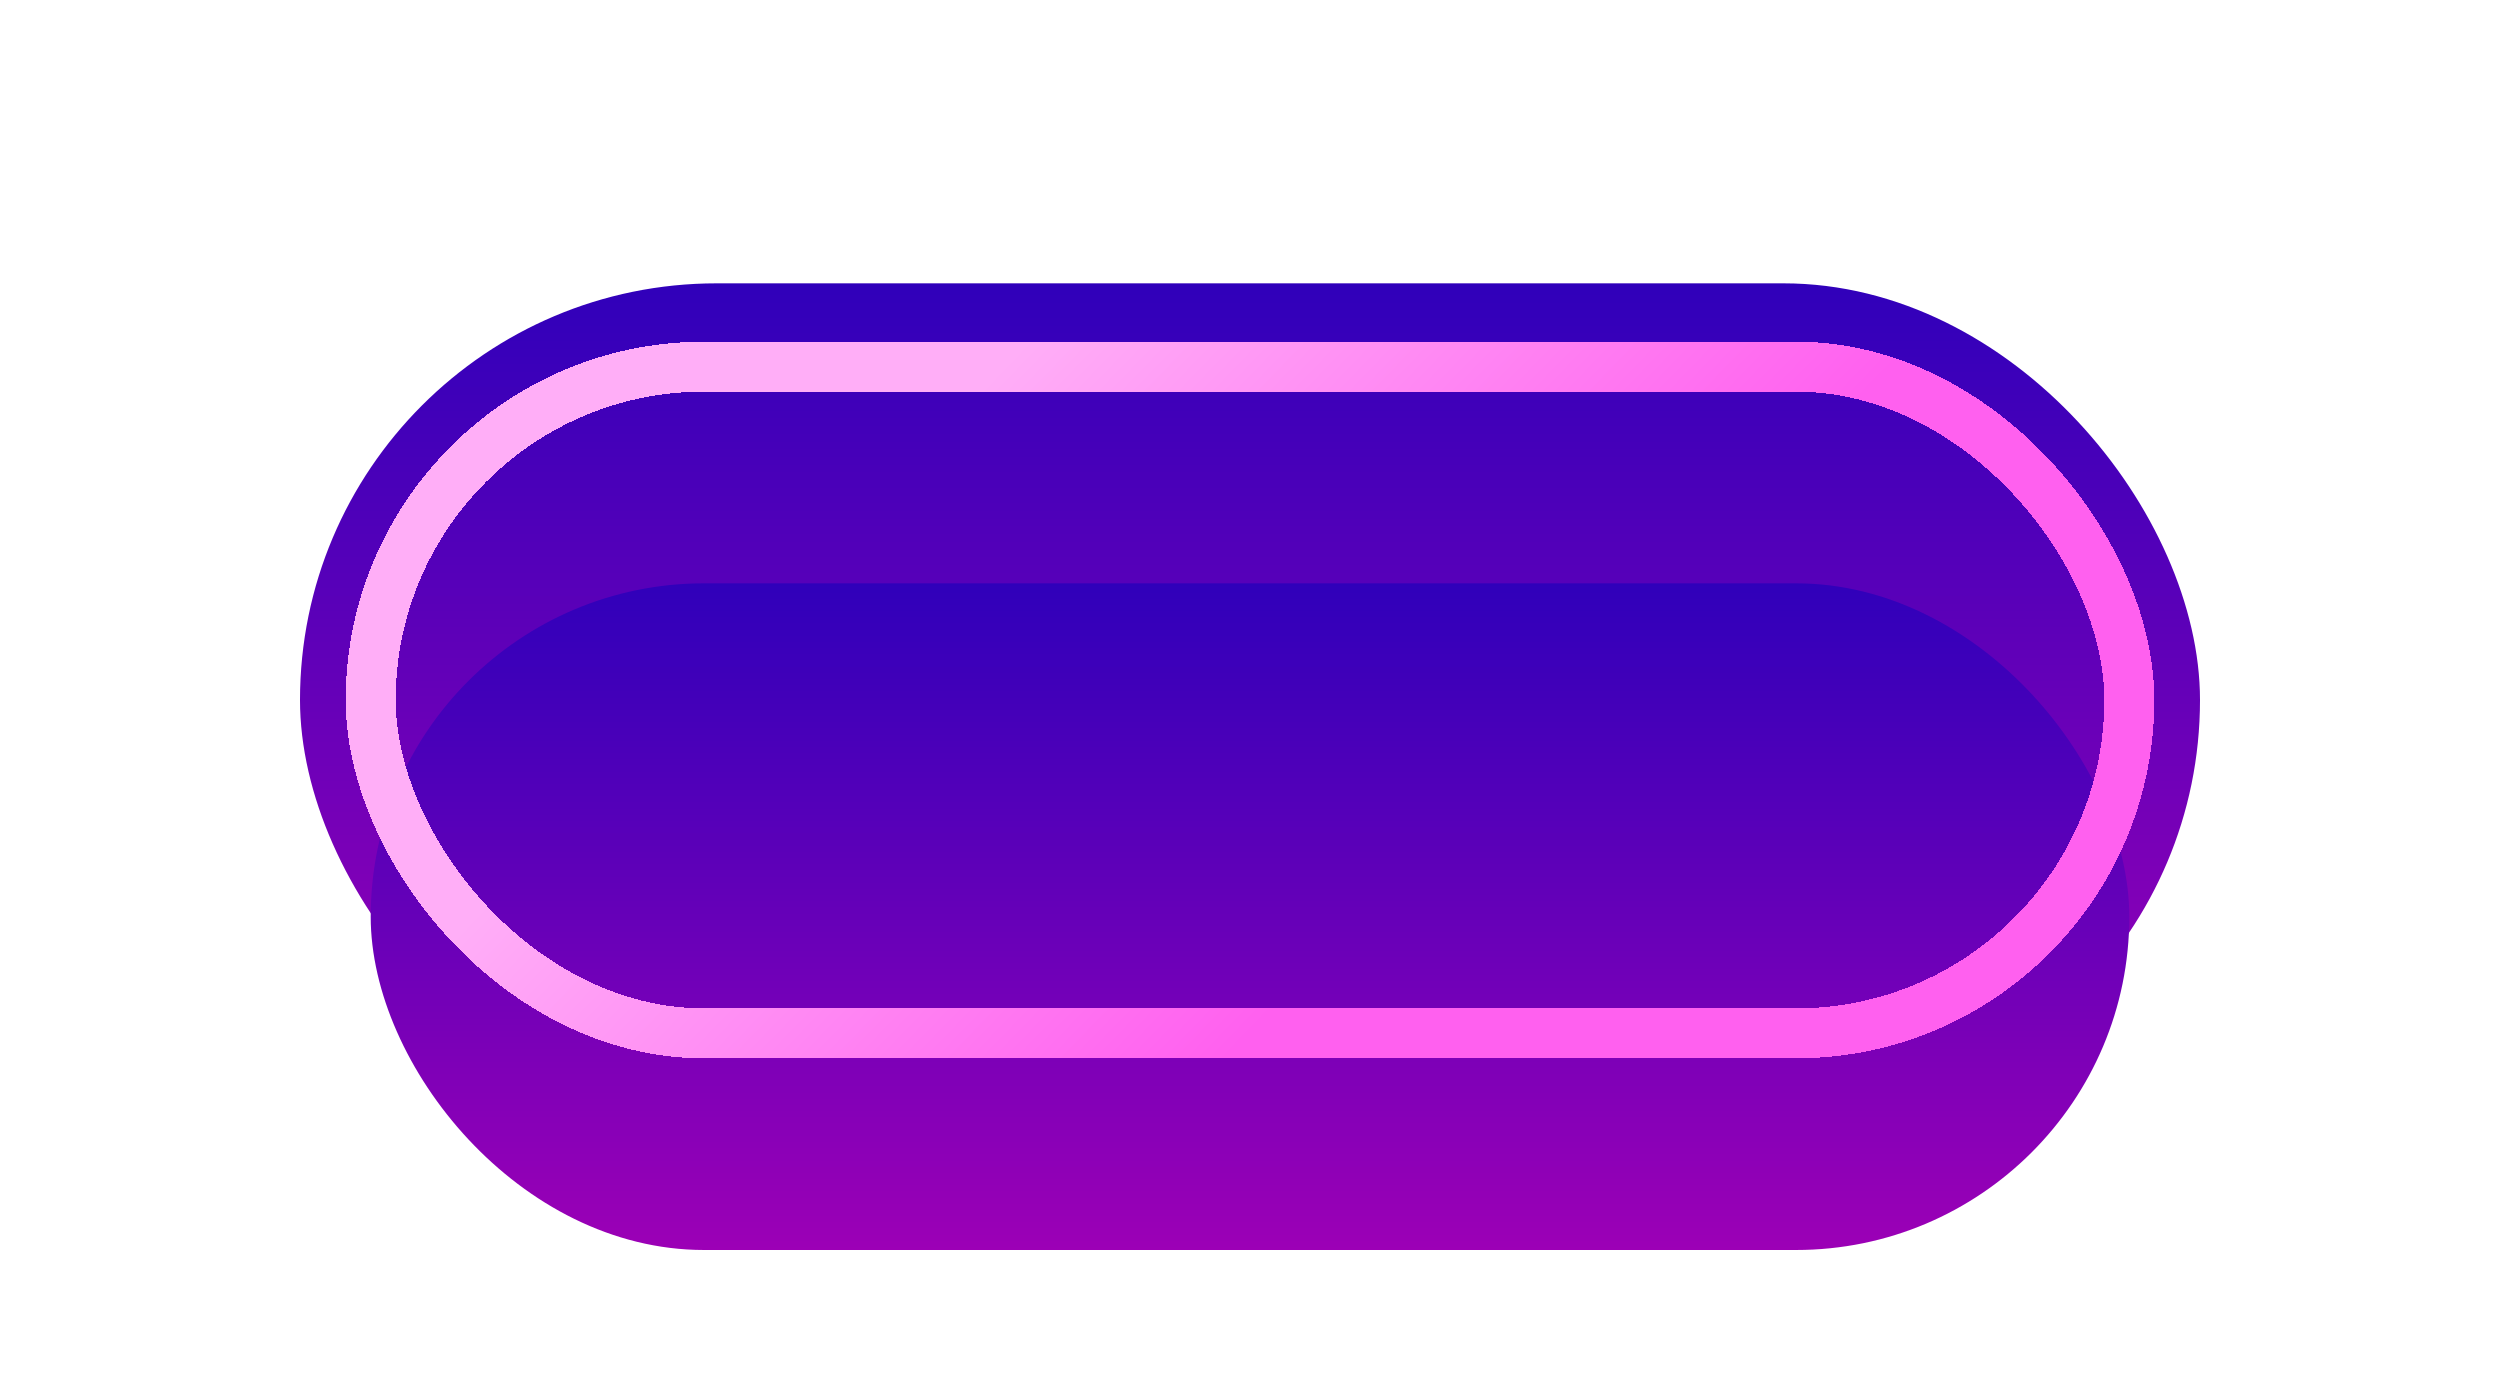 <svg width="150" height="84" viewBox="0 0 150 84" fill="none" xmlns="http://www.w3.org/2000/svg">
<rect x="18" y="17" width="114" height="50" rx="25" fill="url(#paint0_linear_56_1019)"/>
<g filter="url(#filter0_ii_56_1019)">
<rect x="22.242" y="22" width="105.516" height="40" rx="20" fill="url(#paint1_linear_56_1019)"/>
</g>
<g filter="url(#filter1_d_56_1019)">
<rect x="22.242" y="22" width="105.516" height="40" rx="20" stroke="url(#paint2_linear_56_1019)" stroke-width="3" shape-rendering="crispEdges"/>
</g>
<defs>
<filter id="filter0_ii_56_1019" x="22.242" y="17" width="105.516" height="63" filterUnits="userSpaceOnUse" color-interpolation-filters="sRGB">
<feFlood flood-opacity="0" result="BackgroundImageFix"/>
<feBlend mode="normal" in="SourceGraphic" in2="BackgroundImageFix" result="shape"/>
<feColorMatrix in="SourceAlpha" type="matrix" values="0 0 0 0 0 0 0 0 0 0 0 0 0 0 0 0 0 0 127 0" result="hardAlpha"/>
<feOffset dy="18"/>
<feGaussianBlur stdDeviation="11.5"/>
<feComposite in2="hardAlpha" operator="arithmetic" k2="-1" k3="1"/>
<feColorMatrix type="matrix" values="0 0 0 0 0.992 0 0 0 0 0.682 0 0 0 0 1 0 0 0 0.55 0"/>
<feBlend mode="normal" in2="shape" result="effect1_innerShadow_56_1019"/>
<feColorMatrix in="SourceAlpha" type="matrix" values="0 0 0 0 0 0 0 0 0 0 0 0 0 0 0 0 0 0 127 0" result="hardAlpha"/>
<feOffset dy="-5"/>
<feGaussianBlur stdDeviation="5.5"/>
<feComposite in2="hardAlpha" operator="arithmetic" k2="-1" k3="1"/>
<feColorMatrix type="matrix" values="0 0 0 0 0.992 0 0 0 0 0.682 0 0 0 0 1 0 0 0 0.75 0"/>
<feBlend mode="normal" in2="effect1_innerShadow_56_1019" result="effect2_innerShadow_56_1019"/>
</filter>
<filter id="filter1_d_56_1019" x="0.742" y="0.5" width="148.516" height="83" filterUnits="userSpaceOnUse" color-interpolation-filters="sRGB">
<feFlood flood-opacity="0" result="BackgroundImageFix"/>
<feColorMatrix in="SourceAlpha" type="matrix" values="0 0 0 0 0 0 0 0 0 0 0 0 0 0 0 0 0 0 127 0" result="hardAlpha"/>
<feOffset/>
<feGaussianBlur stdDeviation="10"/>
<feComposite in2="hardAlpha" operator="out"/>
<feColorMatrix type="matrix" values="0 0 0 0 0.994 0 0 0 0 0.683 0 0 0 0 1 0 0 0 0.7 0"/>
<feBlend mode="normal" in2="BackgroundImageFix" result="effect1_dropShadow_56_1019"/>
<feBlend mode="normal" in="SourceGraphic" in2="effect1_dropShadow_56_1019" result="shape"/>
</filter>
<linearGradient id="paint0_linear_56_1019" x1="75" y1="17" x2="75" y2="67" gradientUnits="userSpaceOnUse">
<stop stop-color="#3000BA"/>
<stop offset="1" stop-color="#9C00B6"/>
</linearGradient>
<linearGradient id="paint1_linear_56_1019" x1="75" y1="22" x2="75" y2="62" gradientUnits="userSpaceOnUse">
<stop stop-color="#3000BA"/>
<stop offset="1" stop-color="#9C00B6"/>
</linearGradient>
<linearGradient id="paint2_linear_56_1019" x1="60.13" y1="22" x2="87.839" y2="48.651" gradientUnits="userSpaceOnUse">
<stop stop-color="#FFAEF7"/>
<stop offset="1" stop-color="#FF60EF"/>
</linearGradient>
</defs>
</svg>

